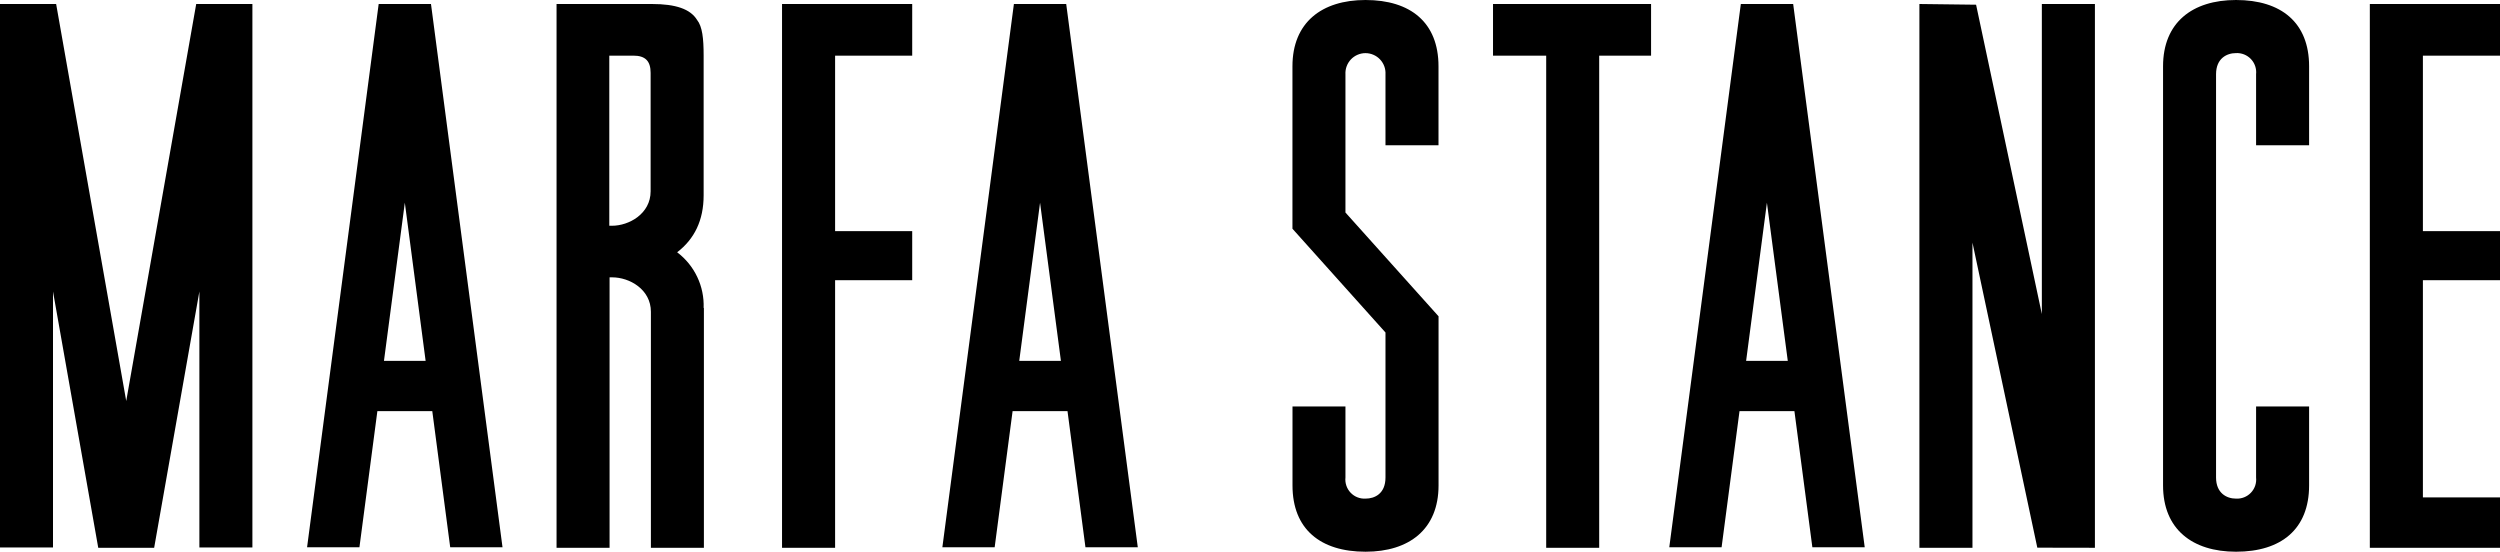 <svg fill="none" viewBox="0 0 145 32" height="32" width="145" xmlns="http://www.w3.org/2000/svg">
  <path fill="black" d="M130.853 23.575V27.695C130.87 27.855 130.852 28.017 130.801 28.169C130.749 28.321 130.665 28.461 130.554 28.577C130.443 28.694 130.308 28.785 130.158 28.844C130.009 28.903 129.848 28.929 129.687 28.92C129.151 28.92 128.531 28.607 128.531 27.695V4.305C128.531 3.384 129.158 3.08 129.687 3.08C129.848 3.071 130.008 3.098 130.158 3.157C130.307 3.217 130.442 3.308 130.553 3.424C130.663 3.54 130.748 3.68 130.8 3.832C130.851 3.984 130.87 4.145 130.853 4.305V8.425H133.928V3.845C133.928 1.307 132.307 0 129.691 0C127.155 0 125.457 1.307 125.457 3.845V28.155C125.457 30.693 127.155 32 129.691 32C132.307 32 133.928 30.693 133.928 28.155V23.575H130.853ZM0 31.753V0.232H3.256L7.321 23.258L11.38 0.232H14.639V31.753H11.564V16.907L8.941 31.771H5.698L3.074 16.907V31.753H0ZM40.811 17.86C40.833 17.238 40.706 16.62 40.438 16.058C40.171 15.496 39.772 15.007 39.275 14.632C40.275 13.862 40.811 12.787 40.811 11.324V3.227C40.811 2.228 40.736 1.538 40.428 1.153C40.043 0.526 39.197 0.232 37.812 0.232H32.28V31.771H35.355V16.086H35.508C36.508 16.086 37.752 16.779 37.752 18.085V31.771H40.826V17.86H40.811ZM37.736 11.095C37.736 12.401 36.483 13.094 35.492 13.094H35.339V3.227H36.736C37.429 3.227 37.736 3.541 37.736 4.227V11.089V11.095ZM52.908 13.407H48.436V3.227H52.908V0.232H45.358V31.771H48.436V16.252H52.908V13.407ZM145 28.848H140.528V16.252H145V13.407H140.528V3.227H145V0.232H137.45V31.771H145V28.848ZM86.595 0.232H95.762V3.227H92.753V31.771H89.679V3.227H86.595V0.232ZM78.036 12.326L83.436 18.345V28.155C83.436 30.693 81.737 32 79.202 32C76.585 32 74.965 30.693 74.965 28.155V23.575H78.036V27.695C78.019 27.855 78.037 28.017 78.089 28.169C78.14 28.321 78.225 28.461 78.336 28.577C78.447 28.694 78.581 28.785 78.731 28.844C78.881 28.903 79.041 28.929 79.202 28.92C79.732 28.92 80.358 28.635 80.358 27.695V19.285L74.962 13.266V3.845C74.962 1.307 76.66 0 79.199 0C81.813 0 83.433 1.307 83.433 3.845V8.425H80.358V4.305C80.367 4.148 80.343 3.99 80.288 3.842C80.233 3.694 80.149 3.559 80.04 3.444C79.932 3.33 79.801 3.239 79.656 3.177C79.511 3.114 79.355 3.082 79.197 3.082C79.04 3.082 78.883 3.114 78.738 3.177C78.594 3.239 78.463 3.33 78.354 3.444C78.246 3.559 78.161 3.694 78.107 3.842C78.052 3.99 78.028 4.148 78.036 4.305V12.326ZM121.505 31.771V0.232H118.427V18.214L114.613 0.273L111.325 0.232V31.771H114.403V14.072L118.164 31.765L121.505 31.771ZM61.84 0.232L65.992 31.743H62.956L61.915 23.844H58.731L57.69 31.743H54.657L58.806 0.232H61.84ZM61.533 20.93L60.323 11.756L59.116 20.93H61.533ZM29.146 31.743L24.997 0.232H21.963L17.81 31.743H20.847L21.888 23.844H25.072L26.112 31.743H29.146ZM23.48 11.756L24.686 20.93H22.27L23.48 11.756ZM104.004 0.232L108.154 31.743H105.117L104.076 23.844H100.892L99.852 31.743H96.818L100.968 0.232H104.004ZM103.691 20.93L102.481 11.756L101.275 20.93H103.691Z" clip-rule="evenodd" fill-rule="evenodd"></path>
</svg>